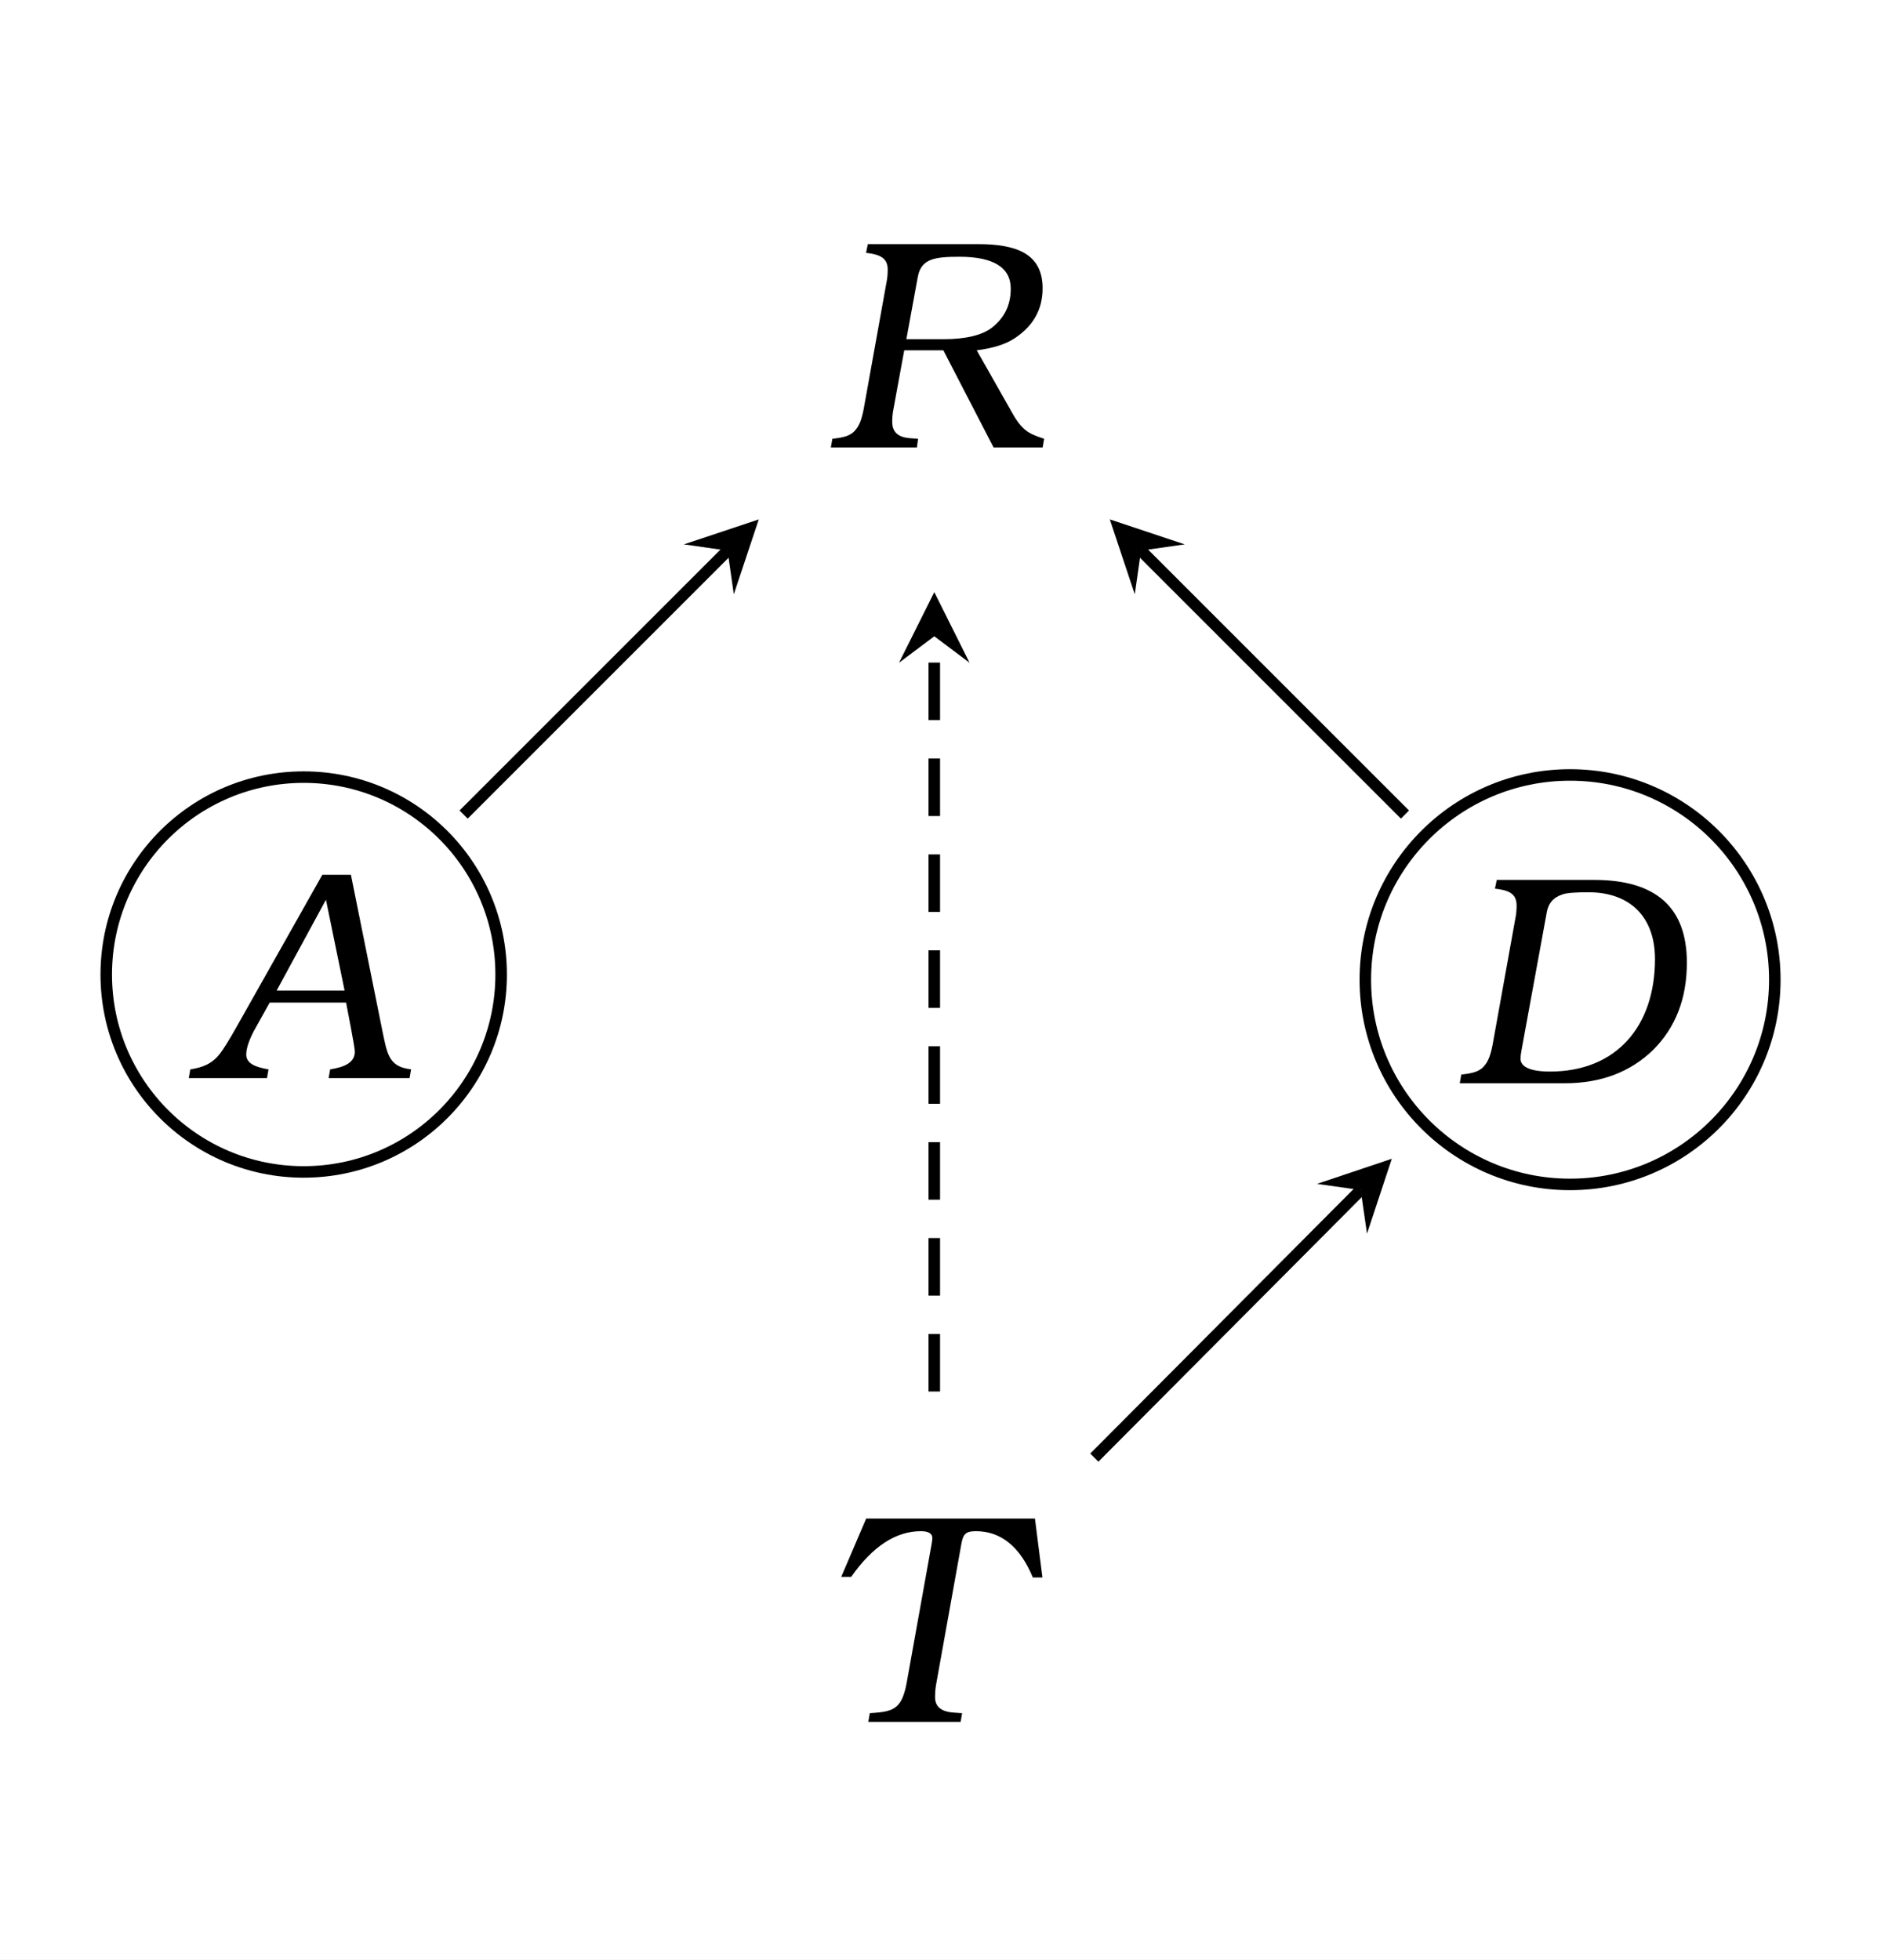 <?xml version="1.0" encoding="UTF-8" standalone="no"?>
<svg
   width="97.707pt"
   height="101.809pt"
   viewBox="0 0 97.707 101.809"
   version="1.2"
   id="svg65"
   sodipodi:docname="dag.pdf"
   xmlns:inkscape="http://www.inkscape.org/namespaces/inkscape"
   xmlns:sodipodi="http://sodipodi.sourceforge.net/DTD/sodipodi-0.dtd"
   xmlns:xlink="http://www.w3.org/1999/xlink"
   xmlns="http://www.w3.org/2000/svg"
   xmlns:svg="http://www.w3.org/2000/svg">
  <rect x="0" y="0" width="97.707" height="101.809" fill="#808080" stroke="none"/>
  <sodipodi:namedview
     id="namedview67"
     pagecolor="#ffffff"
     bordercolor="#666666"
     borderopacity="1.0"
     inkscape:pageshadow="2"
     inkscape:pageopacity="0.0"
     inkscape:pagecheckerboard="0"
     inkscape:document-units="pt" />
  <defs
     id="defs22">
    <g
       id="g17">
      <symbol
         overflow="visible"
         id="glyph0-0">
        <path
           style="stroke:none"
           d=""
           id="path2" />
      </symbol>
      <symbol
         overflow="visible"
         id="glyph0-1">
        <path
           style="stroke:none"
           d="M 6.172,-5.047 8.781,0 h 2.547 l 0.078,-0.453 C 10.953,-0.594 10.641,-0.734 10.438,-0.906 10.234,-1.062 10,-1.344 9.766,-1.766 L 7.906,-5.047 c 0.844,-0.109 1.5,-0.312 1.969,-0.625 0.969,-0.641 1.453,-1.5 1.453,-2.594 0,-1.812 -1.375,-2.297 -3.359,-2.297 H 2.25 l -0.094,0.453 c 0.641,0.078 1.125,0.219 1.125,0.859 0,0.234 -0.016,0.453 -0.062,0.672 l -1.188,6.594 C 1.938,-1.5 1.812,-1.156 1.641,-0.953 c -0.266,0.359 -0.656,0.438 -1.234,0.5 L 0.328,0 h 4.469 l 0.062,-0.453 -0.438,-0.031 C 3.812,-0.531 3.516,-0.812 3.516,-1.328 c 0,-0.203 0.016,-0.422 0.062,-0.656 l 0.562,-3.062 z M 4.25,-5.625 4.844,-8.859 C 5.016,-9.812 5.734,-9.906 7.016,-9.906 c 1.766,0 2.656,0.562 2.656,1.656 0,0.859 -0.328,1.516 -0.984,2.031 -0.516,0.391 -1.359,0.594 -2.5,0.594 z m 0,0"
           id="path5" />
      </symbol>
      <symbol
         overflow="visible"
         id="glyph0-2">
        <path
           style="stroke:none"
           d="M 8.031,-10.562 H 6.547 L 2.125,-2.719 C 1.703,-1.969 1.406,-1.5 1.25,-1.297 0.828,-0.75 0.375,-0.562 -0.312,-0.453 L -0.391,0 h 4.062 L 3.75,-0.453 C 3.125,-0.562 2.594,-0.734 2.594,-1.219 c 0,-0.328 0.141,-0.734 0.391,-1.219 L 3.812,-3.922 H 7.781 C 7.844,-3.562 8.234,-1.625 8.234,-1.375 c 0,0.547 -0.484,0.797 -1.281,0.922 L 6.875,0 h 4.203 l 0.078,-0.453 -0.188,-0.031 C 10,-0.656 9.906,-1.297 9.672,-2.422 Z m -0.328,6.016 h -3.531 l 2.562,-4.719 z m 0,0"
           id="path8" />
      </symbol>
      <symbol
         overflow="visible"
         id="glyph0-3">
        <path
           style="stroke:none"
           d="M 0.328,0 H 5.781 c 1.875,0 3.406,-0.578 4.594,-1.734 1.156,-1.156 1.75,-2.656 1.75,-4.531 0,-2.859 -1.594,-4.297 -4.812,-4.297 H 2.25 l -0.094,0.453 c 0.656,0.078 1.125,0.219 1.125,0.875 0,0.219 -0.016,0.438 -0.062,0.656 l -1.188,6.594 C 1.938,-1.5 1.812,-1.156 1.641,-0.953 c -0.266,0.359 -0.656,0.438 -1.234,0.5 z M 4.844,-8.859 C 4.922,-9.344 5.188,-9.656 5.672,-9.812 c 0.219,-0.078 0.672,-0.109 1.344,-0.109 2.156,0 3.453,1.281 3.453,3.469 0,3.484 -2,5.844 -5.453,5.844 C 4,-0.609 3.484,-0.844 3.484,-1.281 3.484,-1.375 3.5,-1.516 3.531,-1.688 Z m 0,0"
           id="path11" />
      </symbol>
      <symbol
         overflow="visible"
         id="glyph0-4">
        <path
           style="stroke:none"
           d="M 10.844,-10.562 H 2.078 L 0.781,-7.531 h 0.516 c 1.109,-1.578 2.312,-2.375 3.625,-2.375 0.391,0 0.594,0.125 0.594,0.359 0,0.062 -0.016,0.156 -0.031,0.266 l -1.312,7.297 c -0.094,0.5 -0.234,0.859 -0.406,1.062 -0.328,0.391 -0.812,0.422 -1.5,0.469 L 2.188,0 H 6.984 L 7.062,-0.453 6.609,-0.484 C 5.969,-0.531 5.656,-0.797 5.656,-1.281 c 0,-0.234 0.016,-0.469 0.062,-0.703 l 1.297,-7.219 c 0.094,-0.531 0.203,-0.703 0.766,-0.703 1.297,0 2.297,0.812 2.953,2.406 h 0.5 z m 0,0"
           id="path14" />
      </symbol>
    </g>
    <clipPath
       id="clip1">
      <path
         d="m 15,0 h 99 V 101.809 H 15 Z m 0,0"
         id="path19" />
    </clipPath>
  </defs>
  <g
     id="surface1"
     transform="translate(-15.633)">
    <g
       clip-path="url(#clip1)"
       clip-rule="nonzero"
       id="g26">
      <path
         style="fill:#ffffff;fill-opacity:1;fill-rule:nonzero;stroke:none"
         d="M 15.633,101.809 V 0 h 97.707 v 101.809 z m 0,0"
         id="path24" />
    </g>
    <g
       style="fill:#000000;fill-opacity:1"
       id="g30">
      <use
         xlink:href="#glyph0-1"
         x="58.463"
         y="23.244"
         id="use28"
         width="100%"
         height="100%" />
    </g>
    <path
       style="fill:none;stroke:#000000;stroke-width:0.598;stroke-linecap:butt;stroke-linejoin:miter;stroke-miterlimit:10;stroke-opacity:1"
       d="m -22.5,-32.757 c 0,5.664 -4.594,10.254 -10.258,10.254 -5.664,0 -10.254,-4.59 -10.254,-10.254 0,-5.664 4.59,-10.254 10.254,-10.254 5.664,0 10.258,4.59 10.258,10.254 z m 0,0"
       transform="matrix(1,0,0,-1,64.164,17.864)"
       id="path32" />
    <g
       style="fill:#000000;fill-opacity:1"
       id="g36">
      <use
         xlink:href="#glyph0-2"
         x="25.83"
         y="56.001"
         id="use34"
         width="100%"
         height="100%" />
    </g>
    <path
       style="fill:none;stroke:#000000;stroke-width:0.598;stroke-linecap:butt;stroke-linejoin:miter;stroke-miterlimit:10;stroke-opacity:1"
       d="m 43.66,-33.027 c 0,5.875 -4.762,10.637 -10.637,10.637 -5.871,0 -10.633,-4.762 -10.633,-10.637 0,-5.871 4.762,-10.633 10.633,-10.633 5.875,0 10.637,4.762 10.637,10.633 z m 0,0"
       transform="matrix(1,0,0,-1,64.164,17.864)"
       id="path38" />
    <g
       style="fill:#000000;fill-opacity:1"
       id="g42">
      <use
         xlink:href="#glyph0-3"
         x="91.131"
         y="56.269"
         id="use40"
         width="100%"
         height="100%" />
    </g>
    <g
       style="fill:#000000;fill-opacity:1"
       id="g46">
      <use
         xlink:href="#glyph0-4"
         x="58.548"
         y="89.442"
         id="use44"
         width="100%"
         height="100%" />
    </g>
    <path
       style="fill:none;stroke:#000000;stroke-width:0.598;stroke-linecap:butt;stroke-linejoin:miter;stroke-miterlimit:10;stroke-opacity:1"
       d="M 24.449,-24.448 10.738,-10.738"
       transform="matrix(1,0,0,-1,64.164,17.864)"
       id="path48" />
    <path
       style="fill:#000000;fill-opacity:1;fill-rule:nonzero;stroke:none"
       d="m 73.281,26.98 1.297,3.891 0.324,-2.27 2.27,-0.324"
       id="path50" />
    <path
       style="fill:none;stroke:#000000;stroke-width:0.598;stroke-linecap:butt;stroke-linejoin:miter;stroke-miterlimit:10;stroke-opacity:1"
       d="m -24.449,-24.448 13.711,13.711"
       transform="matrix(1,0,0,-1,64.164,17.864)"
       id="path52" />
    <path
       style="fill:#000000;fill-opacity:1;fill-rule:nonzero;stroke:none"
       d="M 55.047,26.98 51.156,28.277 53.426,28.602 53.75,30.871"
       id="path54" />
    <path
       style="fill:none;stroke:#000000;stroke-width:0.598;stroke-linecap:butt;stroke-linejoin:miter;stroke-miterlimit:10;stroke-opacity:1"
       d="M 8.313,-57.851 22.148,-43.952"
       transform="matrix(1,0,0,-1,64.164,17.864)"
       id="path56" />
    <path
       style="fill:#000000;fill-opacity:1;fill-rule:nonzero;stroke:none"
       d="m 87.93,60.191 -3.887,1.305 2.27,0.32 0.328,2.266"
       id="path58" />
    <path
       style="fill:none;stroke:#000000;stroke-width:0.598;stroke-linecap:butt;stroke-linejoin:miter;stroke-miterlimit:10;stroke-dasharray:2.989, 1.993;stroke-opacity:1"
       d="m 6.25e-5,-54.417 v 39.23"
       transform="matrix(1,0,0,-1,64.164,17.864)"
       id="path60" />
    <path
       style="fill:#000000;fill-opacity:1;fill-rule:nonzero;stroke:none"
       d="m 64.164,30.758 -1.832,3.668 1.832,-1.375 1.832,1.375"
       id="path62" />
  </g>
</svg>

